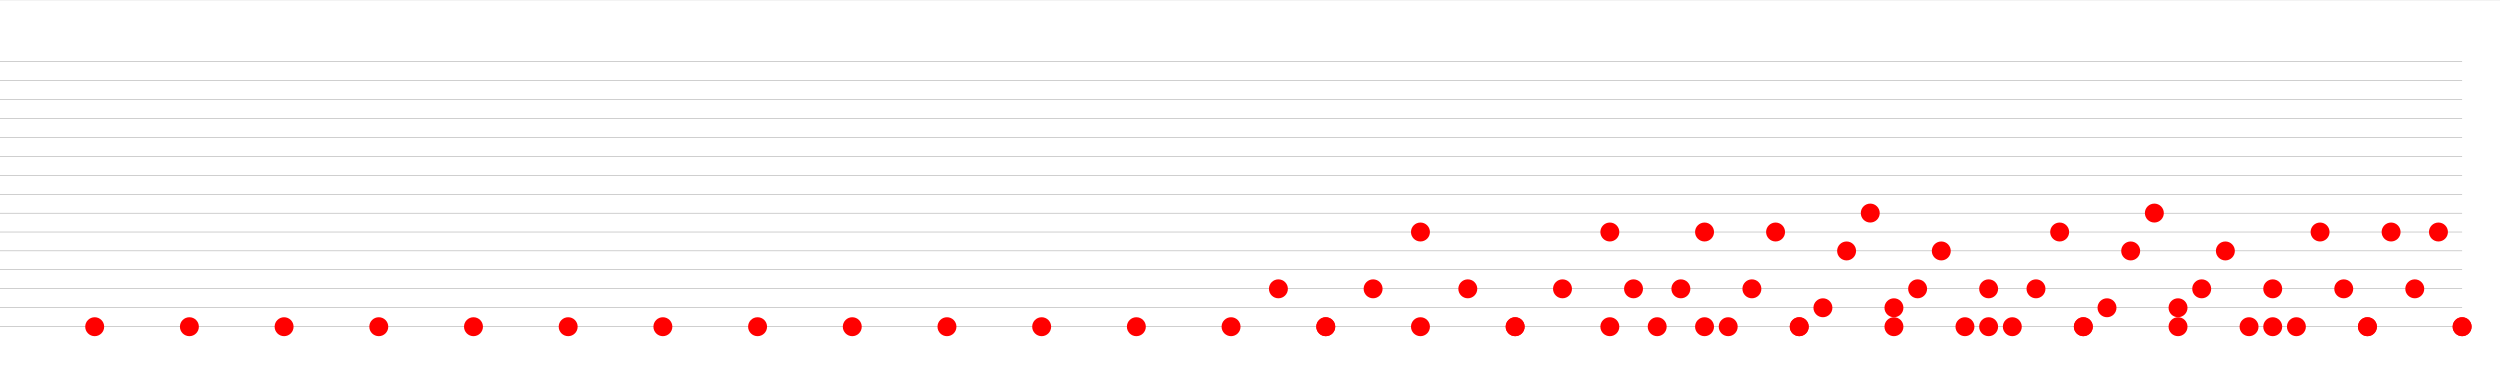 <?xml version="1.0" encoding="utf-8" ?>
<svg baseProfile="full" height="205" version="1.1" width="1320" xmlns="http://www.w3.org/2000/svg" xmlns:ev="http://www.w3.org/2001/xml-events" xmlns:xlink="http://www.w3.org/1999/xlink"><defs /><line style="stroke:#7b7b7b;stroke-width:0.1" x1="0" x2="1320" y1="0" y2="0" /><line style="stroke:#7b7b7b;stroke-width:0.1" x1="0" x2="1320" y1="205" y2="205" /><g transform="translate(0, 32.5)"><line style="stroke:#000000;stroke-width:0.1" x1="0" x2="1300" y1="0" y2="0" /><line style="stroke:#000000;stroke-width:0.1" x1="0" x2="1300" y1="10" y2="10" /><line style="stroke:#000000;stroke-width:0.1" x1="0" x2="1300" y1="20" y2="20" /><line style="stroke:#000000;stroke-width:0.1" x1="0" x2="1300" y1="30" y2="30" /><line style="stroke:#000000;stroke-width:0.1" x1="0" x2="1300" y1="40" y2="40" /><line style="stroke:#000000;stroke-width:0.1" x1="0" x2="1300" y1="50" y2="50" /><line style="stroke:#000000;stroke-width:0.1" x1="0" x2="1300" y1="60" y2="60" /><line style="stroke:#000000;stroke-width:0.1" x1="0" x2="1300" y1="70" y2="70" /><line style="stroke:#000000;stroke-width:0.1" x1="0" x2="1300" y1="80" y2="80" /><line style="stroke:#000000;stroke-width:0.1" x1="0" x2="1300" y1="90" y2="90" /><line style="stroke:#000000;stroke-width:0.1" x1="0" x2="1300" y1="100" y2="100" /><line style="stroke:#000000;stroke-width:0.1" x1="0" x2="1300" y1="110" y2="110" /><line style="stroke:#000000;stroke-width:0.1" x1="0" x2="1300" y1="120" y2="120" /><line style="stroke:#000000;stroke-width:0.1" x1="0" x2="1300" y1="130" y2="130" /><line style="stroke:#000000;stroke-width:0.1" x1="0" x2="1300" y1="140" y2="140" /><circle cx="1300.0" cy="140" r="5" style="fill: red" /><circle cx="1300.0" cy="140" r="5" style="fill: red" /><circle cx="1287.5" cy="90" r="5" style="fill: red" /><circle cx="1275.0" cy="120" r="5" style="fill: red" /><circle cx="1262.5" cy="90" r="5" style="fill: red" /><circle cx="1250.0" cy="140" r="5" style="fill: red" /><circle cx="1250.0" cy="140" r="5" style="fill: red" /><circle cx="1237.5" cy="120" r="5" style="fill: red" /><circle cx="1225.0" cy="90" r="5" style="fill: red" /><circle cx="1212.5" cy="140" r="5" style="fill: red" /><circle cx="1200.0" cy="120" r="5" style="fill: red" /><circle cx="1200.0" cy="140" r="5" style="fill: red" /><circle cx="1187.5" cy="140" r="5" style="fill: red" /><circle cx="1175.0" cy="100" r="5" style="fill: red" /><circle cx="1162.5" cy="120" r="5" style="fill: red" /><circle cx="1150.0" cy="130" r="5" style="fill: red" /><circle cx="1150.0" cy="140" r="5" style="fill: red" /><circle cx="1137.5" cy="80" r="5" style="fill: red" /><circle cx="1125.0" cy="100" r="5" style="fill: red" /><circle cx="1112.5" cy="130" r="5" style="fill: red" /><circle cx="1100.0" cy="140" r="5" style="fill: red" /><circle cx="1100.0" cy="140" r="5" style="fill: red" /><circle cx="1087.5" cy="90" r="5" style="fill: red" /><circle cx="1075.0" cy="120" r="5" style="fill: red" /><circle cx="1062.5" cy="140" r="5" style="fill: red" /><circle cx="1050.0" cy="120" r="5" style="fill: red" /><circle cx="1050.0" cy="140" r="5" style="fill: red" /><circle cx="1037.5" cy="140" r="5" style="fill: red" /><circle cx="1025.0" cy="100" r="5" style="fill: red" /><circle cx="1012.5" cy="120" r="5" style="fill: red" /><circle cx="1000.0" cy="130" r="5" style="fill: red" /><circle cx="1000.0" cy="140" r="5" style="fill: red" /><circle cx="987.5" cy="80" r="5" style="fill: red" /><circle cx="975.0" cy="100" r="5" style="fill: red" /><circle cx="962.5" cy="130" r="5" style="fill: red" /><circle cx="950.0" cy="140" r="5" style="fill: red" /><circle cx="950.0" cy="140" r="5" style="fill: red" /><circle cx="937.5" cy="90" r="5" style="fill: red" /><circle cx="925.0" cy="120" r="5" style="fill: red" /><circle cx="912.5" cy="140" r="5" style="fill: red" /><circle cx="900.0" cy="90" r="5" style="fill: red" /><circle cx="900.0" cy="140" r="5" style="fill: red" /><circle cx="887.5" cy="120" r="5" style="fill: red" /><circle cx="875.0" cy="140" r="5" style="fill: red" /><circle cx="862.5" cy="120" r="5" style="fill: red" /><circle cx="850.0" cy="90" r="5" style="fill: red" /><circle cx="850.0" cy="140" r="5" style="fill: red" /><circle cx="825.0" cy="120" r="5" style="fill: red" /><circle cx="800.0" cy="140" r="5" style="fill: red" /><circle cx="800.0" cy="140" r="5" style="fill: red" /><circle cx="775.0" cy="120" r="5" style="fill: red" /><circle cx="750.0" cy="90" r="5" style="fill: red" /><circle cx="750.0" cy="140" r="5" style="fill: red" /><circle cx="725.0" cy="120" r="5" style="fill: red" /><circle cx="700.0" cy="140" r="5" style="fill: red" /><circle cx="700.0" cy="140" r="5" style="fill: red" /><circle cx="675.0" cy="120" r="5" style="fill: red" /><circle cx="650.0" cy="140" r="5" style="fill: red" /><circle cx="600.0" cy="140" r="5" style="fill: red" /><circle cx="550.0" cy="140" r="5" style="fill: red" /><circle cx="500.0" cy="140" r="5" style="fill: red" /><circle cx="450.0" cy="140" r="5" style="fill: red" /><circle cx="400.0" cy="140" r="5" style="fill: red" /><circle cx="350.0" cy="140" r="5" style="fill: red" /><circle cx="300.0" cy="140" r="5" style="fill: red" /><circle cx="250.0" cy="140" r="5" style="fill: red" /><circle cx="200.0" cy="140" r="5" style="fill: red" /><circle cx="150.0" cy="140" r="5" style="fill: red" /><circle cx="100.0" cy="140" r="5" style="fill: red" /><circle cx="50.0" cy="140" r="5" style="fill: red" /></g></svg>